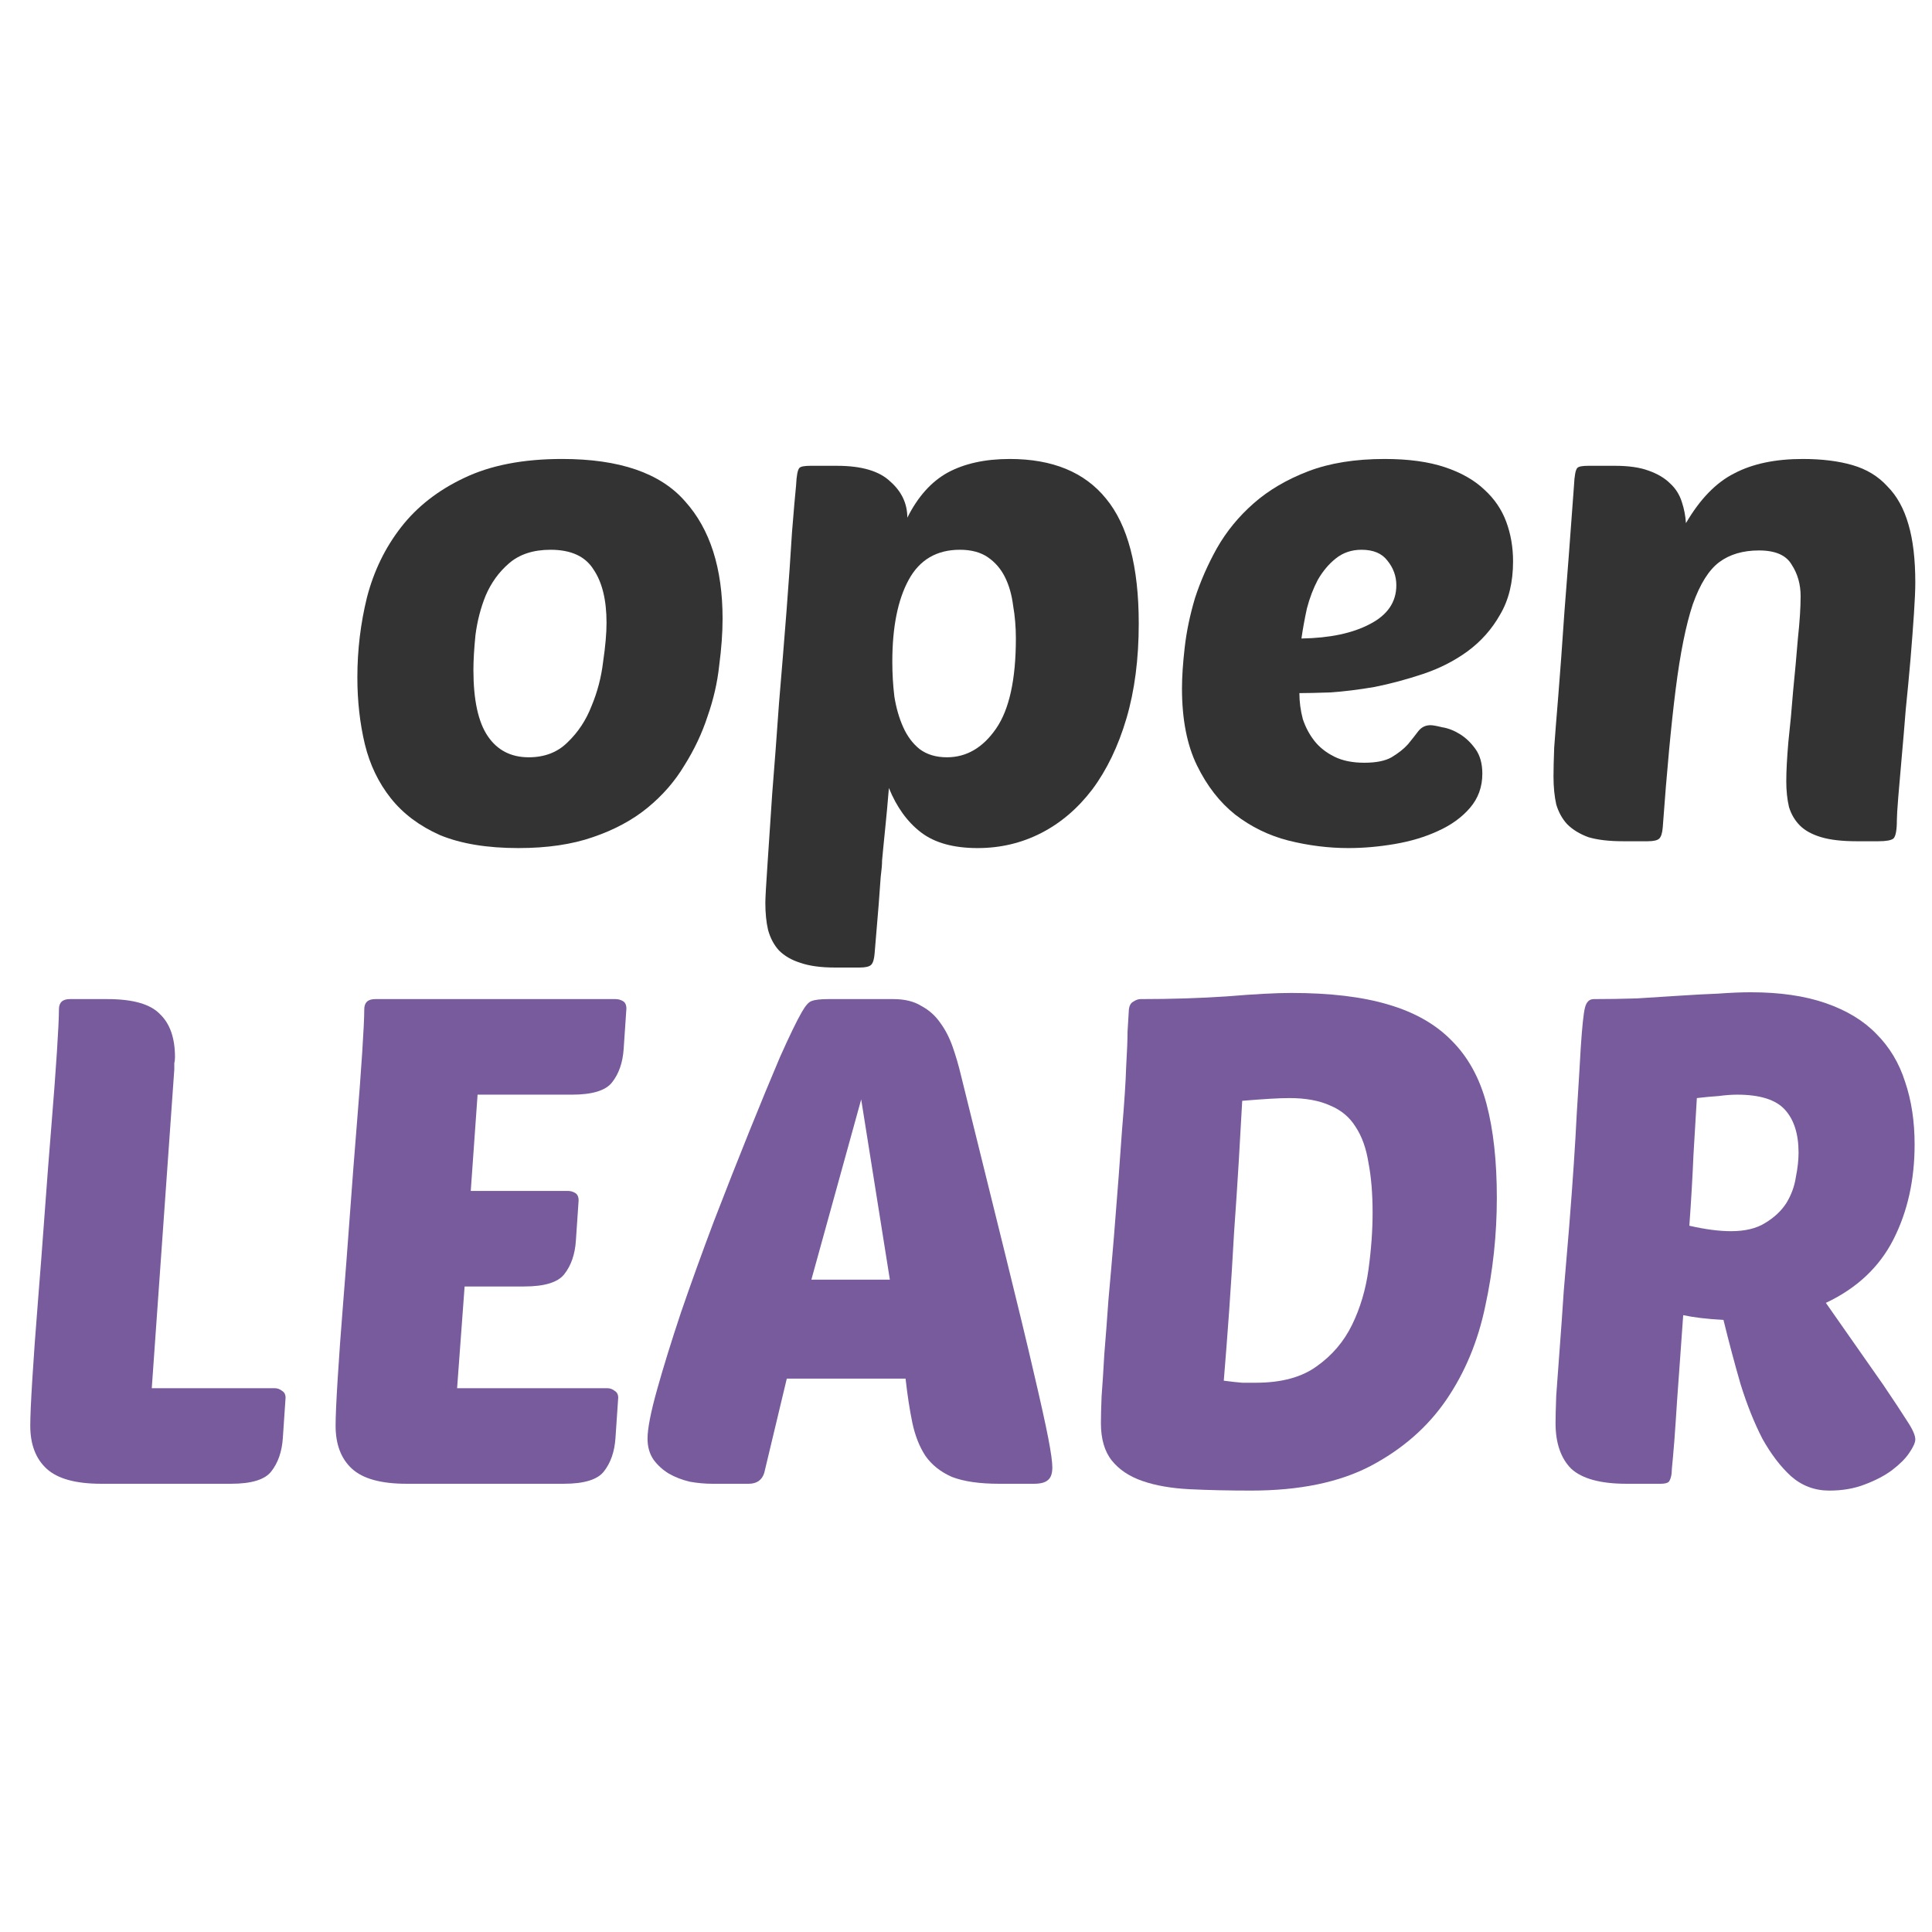 <?xml version="1.0" encoding="UTF-8" standalone="no"?>
<!-- Created with Inkscape (http://www.inkscape.org/) -->

<svg
   xmlns:dc="http://purl.org/dc/elements/1.1/"
   xmlns:cc="http://creativecommons.org/ns#"
   xmlns:rdf="http://www.w3.org/1999/02/22-rdf-syntax-ns#"
   xmlns:svg="http://www.w3.org/2000/svg"
   xmlns="http://www.w3.org/2000/svg"
   xmlns:sodipodi="http://sodipodi.sourceforge.net/DTD/sodipodi-0.dtd"
   xmlns:inkscape="http://www.inkscape.org/namespaces/inkscape"
   width="30mm"
   height="30mm"
   viewBox="0 0 30 30"
   version="1.1"
   id="svg8"
   inkscape:version="0.92.3 (2405546, 2018-03-11)"
   sodipodi:docname="openleadr-tall-outlines.svg"
   inkscape:export-filename="/home/stan/Ontwikkeling/ElaadNL/openleadr-website/openleader-square.png"
   inkscape:export-xdpi="433.48999"
   inkscape:export-ydpi="433.48999">
  <defs
     id="defs2" />
  <sodipodi:namedview
     id="base"
     pagecolor="#ffffff"
     bordercolor="#666666"
     borderopacity="1.0"
     inkscape:pageopacity="0.0"
     inkscape:pageshadow="2"
     inkscape:zoom="1.979899"
     inkscape:cx="258.30034"
     inkscape:cy="-34.273378"
     inkscape:document-units="mm"
     inkscape:current-layer="flowRoot815"
     showgrid="false"
     inkscape:window-width="2560"
     inkscape:window-height="1322"
     inkscape:window-x="0"
     inkscape:window-y="30"
     inkscape:window-maximized="1" />
  <g
     inkscape:label="Laag 1"
     inkscape:groupmode="layer"
     id="layer1"
     transform="translate(-4.2,1.381)">
    <g
       aria-label="
LEADR"
       transform="matrix(0.265,0,0,0.265,-54.143,-23.764)"
       style="font-style:normal;font-weight:normal;font-size:40px;line-height:1.25;font-family:sans-serif;letter-spacing:0px;word-spacing:0px;fill:#000000;fill-opacity:1;stroke:none"
       id="flowRoot815">
      <path
         d="m 226.096,171.407 q -2.24,0 -3.2,-0.88 -0.96,-0.88 -0.96,-2.52 0,-0.8 0.12,-2.72 0.12,-1.96 0.32,-4.44 0.2,-2.48 0.4,-5.24 0.2,-2.76 0.4,-5.2 0.2,-2.44 0.32,-4.28 0.12,-1.84 0.12,-2.52 0,-0.6 0.64,-0.6 h 2.2 q 2.24,0 3.08,0.88 0.88,0.84 0.88,2.52 0,0.2 -0.04,0.36 0,0.16 0,0.36 l -1.32,18.68 h 7.2 q 0.24,0 0.44,0.16 0.2,0.12 0.2,0.4 l -0.16,2.36 q -0.08,1.2 -0.68,1.96 -0.56,0.72 -2.36,0.72 z"
         style="font-style:normal;font-variant:normal;font-weight:normal;font-stretch:normal;font-size:40px;line-height:0px;font-family:'Poetsen One';-inkscape-font-specification:'Poetsen One, Normal';font-variant-ligatures:normal;font-variant-caps:normal;font-variant-numeric:normal;font-feature-settings:normal;text-align:end;writing-mode:lr-tb;text-anchor:end;fill:#785b9c;fill-opacity:1"
         id="path2083" />
      <path
         d="m 243.987,171.407 q -2.24,0 -3.2,-0.88 -0.96,-0.88 -0.96,-2.52 0,-0.8 0.12,-2.72 0.12,-1.96 0.32,-4.44 0.2,-2.48 0.4,-5.24 0.2,-2.76 0.4,-5.2 0.2,-2.44 0.32,-4.28 0.12,-1.84 0.12,-2.52 0,-0.6 0.64,-0.6 h 14.08 q 0.24,0 0.44,0.12 0.2,0.12 0.2,0.44 l -0.16,2.36 q -0.08,1.2 -0.68,1.96 -0.56,0.72 -2.36,0.72 h -5.52 l -0.4,5.64 h 5.68 q 0.24,0 0.44,0.12 0.2,0.12 0.2,0.44 l -0.16,2.36 q -0.08,1.2 -0.68,1.96 -0.56,0.72 -2.36,0.72 h -3.48 l -0.44,5.96 h 8.8 q 0.24,0 0.44,0.16 0.2,0.12 0.2,0.4 l -0.16,2.36 q -0.08,1.2 -0.68,1.96 -0.56,0.72 -2.36,0.72 z"
         style="font-style:normal;font-variant:normal;font-weight:normal;font-stretch:normal;font-size:40px;line-height:0px;font-family:'Poetsen One';-inkscape-font-specification:'Poetsen One, Normal';font-variant-ligatures:normal;font-variant-caps:normal;font-variant-numeric:normal;font-feature-settings:normal;text-align:end;writing-mode:lr-tb;text-anchor:end;fill:#785b9c;fill-opacity:1"
         id="path2085" />
      <path
         d="m 272.505,143.007 q 1,0 1.64,0.4 0.68,0.36 1.12,1 0.44,0.6 0.72,1.4 0.28,0.8 0.48,1.64 1.6,6.48 2.64,10.68 1.04,4.2 1.64,6.8 0.6,2.56 0.84,3.8 0.24,1.24 0.24,1.72 0,0.56 -0.28,0.76 -0.24,0.2 -0.8,0.2 h -2.04 q -1.72,0 -2.76,-0.4 -1,-0.44 -1.56,-1.24 -0.52,-0.8 -0.76,-1.92 -0.24,-1.16 -0.4,-2.6 h -6.96 l -1.32,5.52 q -0.2,0.64 -0.92,0.64 h -2.12 q -0.64,0 -1.32,-0.12 -0.68,-0.16 -1.24,-0.48 -0.52,-0.32 -0.88,-0.8 -0.36,-0.52 -0.36,-1.24 0,-0.88 0.56,-2.88 0.56,-2 1.4,-4.52 0.88,-2.56 1.92,-5.32 1.08,-2.8 2.08,-5.28 1,-2.48 1.8,-4.36 0.84,-1.88 1.28,-2.64 0.32,-0.56 0.56,-0.64 0.28,-0.12 1,-0.12 z m -4.8,16.44 h 4.6 l -1.68,-10.56 z"
         style="font-style:normal;font-variant:normal;font-weight:normal;font-stretch:normal;font-size:40px;line-height:0px;font-family:'Poetsen One';-inkscape-font-specification:'Poetsen One, Normal';font-variant-ligatures:normal;font-variant-caps:normal;font-variant-numeric:normal;font-feature-settings:normal;text-align:end;writing-mode:lr-tb;text-anchor:end;fill:#785b9c;fill-opacity:1"
         id="path2087" />
      <path
         d="m 286.311,143.607 q 0.04,-0.32 0.24,-0.44 0.24,-0.16 0.44,-0.16 2.72,0 5.08,-0.16 2.4,-0.2 3.76,-0.2 3.4,0 5.68,0.68 2.32,0.68 3.72,2.12 1.44,1.44 2.04,3.72 0.6,2.28 0.6,5.48 0,3.24 -0.68,6.36 -0.64,3.08 -2.28,5.48 -1.64,2.4 -4.44,3.88 -2.76,1.44 -7,1.44 -1.96,0 -3.6,-0.08 -1.6,-0.08 -2.76,-0.48 -1.16,-0.4 -1.8,-1.2 -0.64,-0.8 -0.64,-2.2 0,-0.52 0.04,-1.56 0.08,-1.04 0.16,-2.48 0.12,-1.44 0.24,-3.16 0.16,-1.76 0.32,-3.68 0.32,-3.96 0.48,-6.32 0.2,-2.36 0.24,-3.68 0.08,-1.36 0.08,-2.04 0.04,-0.68 0.08,-1.32 z m 7.44,21.88 q 2.24,0 3.56,-0.96 1.36,-0.96 2.08,-2.44 0.72,-1.48 0.96,-3.24 0.24,-1.76 0.24,-3.32 0,-1.68 -0.24,-2.92 -0.2,-1.28 -0.76,-2.12 -0.52,-0.84 -1.48,-1.24 -0.96,-0.44 -2.4,-0.44 -0.44,0 -1.12,0.04 -0.68,0.04 -1.64,0.12 -0.08,1.48 -0.2,3.52 -0.12,2 -0.28,4.24 -0.12,2.2 -0.28,4.48 -0.16,2.24 -0.32,4.16 0.6,0.08 1.08,0.12 0.48,0 0.8,0 z"
         style="font-style:normal;font-variant:normal;font-weight:normal;font-stretch:normal;font-size:40px;line-height:0px;font-family:'Poetsen One';-inkscape-font-specification:'Poetsen One, Normal';font-variant-ligatures:normal;font-variant-caps:normal;font-variant-numeric:normal;font-feature-settings:normal;text-align:end;writing-mode:lr-tb;text-anchor:end;fill:#785b9c;fill-opacity:1"
         id="path2089" />
      <path
         d="m 315.471,171.407 q -2.28,0 -3.24,-0.88 -0.92,-0.92 -0.92,-2.68 0,-0.48 0.04,-1.6 0.08,-1.16 0.2,-2.72 0.12,-1.56 0.24,-3.4 0.16,-1.88 0.32,-3.8 0.32,-4.04 0.44,-6.56 0.16,-2.52 0.24,-3.96 0.12,-1.8 0.24,-2.28 0.12,-0.52 0.52,-0.52 1.24,0 2.52,-0.04 1.32,-0.08 2.52,-0.16 1.2,-0.08 2.24,-0.12 1.08,-0.08 1.92,-0.08 2.56,0 4.4,0.64 1.84,0.64 2.96,1.8 1.16,1.16 1.68,2.8 0.56,1.64 0.56,3.68 0,3.12 -1.24,5.56 -1.24,2.44 -3.96,3.72 l 3.36,4.8 q 0.92,1.36 1.4,2.12 0.48,0.72 0.48,1.08 0,0.28 -0.36,0.8 -0.32,0.48 -1,1 -0.64,0.48 -1.6,0.84 -0.92,0.36 -2.08,0.36 -1.28,0 -2.24,-0.84 -0.92,-0.84 -1.68,-2.2 -0.72,-1.4 -1.28,-3.2 -0.52,-1.8 -1,-3.76 -1.44,-0.08 -2.36,-0.28 -0.12,1.76 -0.24,3.36 -0.12,1.6 -0.2,2.88 -0.08,1.24 -0.16,2.08 -0.08,0.8 -0.08,0.96 -0.04,0.32 -0.16,0.48 -0.12,0.12 -0.48,0.12 z m 6.48,-22.8 q -0.48,0 -1.08,0.08 -0.6,0.04 -1.28,0.12 -0.08,1.4 -0.2,3.36 -0.08,1.92 -0.24,4.12 1.4,0.32 2.44,0.32 1.24,0 2,-0.48 0.8,-0.48 1.24,-1.16 0.44,-0.72 0.56,-1.52 0.16,-0.8 0.16,-1.44 0,-1.64 -0.8,-2.52 -0.8,-0.88 -2.8,-0.88 z"
         style="font-style:normal;font-variant:normal;font-weight:normal;font-stretch:normal;font-size:40px;line-height:0px;font-family:'Poetsen One';-inkscape-font-specification:'Poetsen One, Normal';font-variant-ligatures:normal;font-variant-caps:normal;font-variant-numeric:normal;font-feature-settings:normal;text-align:end;writing-mode:lr-tb;text-anchor:end;fill:#785b9c;fill-opacity:1"
         id="path2091" />
    </g>
    <g
       aria-label="open
"
       transform="matrix(0.265,0,0,0.265,-54.048,-20.491)"
       style="font-style:normal;font-weight:normal;font-size:40px;line-height:1.25;font-family:sans-serif;letter-spacing:0px;word-spacing:0px;fill:#000000;fill-opacity:1;stroke:none"
       id="flowRoot815-1">
      <path
         d="m 250.184,121.807 q -2.76,0 -4.6,-0.76 -1.8,-0.8 -2.88,-2.16 -1.08,-1.36 -1.52,-3.16 -0.44,-1.84 -0.44,-3.92 0,-2.4 0.56,-4.68 0.6,-2.32 2,-4.12 1.4,-1.8 3.68,-2.88 2.32,-1.12 5.76,-1.12 5.04,0 7.2,2.48 2.2,2.44 2.2,6.88 0,1.24 -0.2,2.76 -0.16,1.48 -0.68,2.96 -0.48,1.48 -1.36,2.88 -0.84,1.4 -2.16,2.48 -1.32,1.08 -3.2,1.72 -1.84,0.64 -4.36,0.64 z m 1.88,-17.48 q -1.52,0 -2.44,0.8 -0.88,0.76 -1.36,1.88 -0.44,1.08 -0.6,2.32 -0.12,1.2 -0.12,2.04 0,2.64 0.84,3.88 0.84,1.24 2.4,1.24 1.4,0 2.28,-0.88 0.92,-0.88 1.4,-2.12 0.52,-1.24 0.68,-2.6 0.2,-1.36 0.2,-2.28 0,-2 -0.76,-3.12 -0.72,-1.16 -2.52,-1.16 z"
         style="font-style:normal;font-variant:normal;font-weight:normal;font-stretch:normal;font-size:40px;line-height:0px;font-family:'Poetsen One';-inkscape-font-specification:'Poetsen One, Normal';font-variant-ligatures:normal;font-variant-caps:normal;font-variant-numeric:normal;font-feature-settings:normal;text-align:end;writing-mode:lr-tb;text-anchor:end;fill:#333333;fill-opacity:1"
         id="path2094" />
      <path
         d="m 278.97,99.007 q 3.76,0 5.64,2.32 1.92,2.32 1.92,7.32 0,3.12 -0.72,5.56 -0.72,2.44 -2,4.16 -1.28,1.68 -3,2.56 -1.72,0.88 -3.72,0.88 -2.12,0 -3.32,-0.92 -1.2,-0.92 -1.88,-2.6 -0.12,1.44 -0.2,2.2 -0.08,0.76 -0.12,1.2 -0.04,0.48 -0.08,0.84 0,0.36 -0.08,0.96 -0.04,0.6 -0.12,1.64 -0.08,1.04 -0.24,2.88 -0.04,0.48 -0.2,0.64 -0.16,0.16 -0.68,0.16 h -1.44 q -1.24,0 -2.04,-0.28 -0.76,-0.24 -1.24,-0.72 -0.44,-0.48 -0.64,-1.2 -0.16,-0.68 -0.16,-1.6 0,-0.4 0.12,-2.16 0.12,-1.76 0.28,-4.2 0.2,-2.48 0.4,-5.32 0.24,-2.84 0.44,-5.4 0.2,-2.6 0.32,-4.6 0.16,-2 0.24,-2.76 0.04,-0.88 0.2,-1.04 0.12,-0.12 0.64,-0.12 h 1.56 q 2.16,0 3.12,0.92 1,0.88 1,2.12 0.92,-1.84 2.36,-2.64 1.48,-0.8 3.64,-0.8 z m -2.92,5.32 q -2.04,0 -3,1.76 -0.96,1.76 -0.96,4.8 0,1.04 0.12,2.04 0.16,1 0.52,1.8 0.36,0.8 0.96,1.28 0.64,0.48 1.6,0.48 1.72,0 2.88,-1.68 1.16,-1.68 1.16,-5.28 0,-1 -0.16,-1.92 -0.12,-0.96 -0.48,-1.68 -0.36,-0.72 -1,-1.16 -0.64,-0.44 -1.64,-0.44 z"
         style="font-style:normal;font-variant:normal;font-weight:normal;font-stretch:normal;font-size:40px;line-height:0px;font-family:'Poetsen One';-inkscape-font-specification:'Poetsen One, Normal';font-variant-ligatures:normal;font-variant-caps:normal;font-variant-numeric:normal;font-feature-settings:normal;text-align:end;writing-mode:lr-tb;text-anchor:end;fill:#333333;fill-opacity:1"
         id="path2096" />
      <path
         d="m 298.823,121.807 q -1.76,0 -3.52,-0.44 -1.72,-0.44 -3.12,-1.52 -1.36,-1.08 -2.24,-2.88 -0.88,-1.8 -0.88,-4.52 0,-1 0.16,-2.4 0.16,-1.4 0.6,-2.88 0.48,-1.48 1.28,-2.92 0.84,-1.48 2.16,-2.64 1.32,-1.16 3.2,-1.88 1.88,-0.72 4.48,-0.72 2.08,0 3.52,0.48 1.44,0.48 2.32,1.32 0.88,0.8 1.28,1.88 0.4,1.08 0.4,2.32 0,1.84 -0.76,3.12 -0.72,1.28 -1.92,2.16 -1.16,0.84 -2.6,1.32 -1.44,0.48 -2.84,0.76 -1.4,0.24 -2.6,0.32 -1.16,0.04 -1.8,0.04 0,0.76 0.2,1.52 0.24,0.72 0.68,1.28 0.44,0.56 1.16,0.92 0.72,0.36 1.76,0.36 1.04,0 1.6,-0.32 0.6,-0.36 0.96,-0.76 0.36,-0.44 0.6,-0.76 0.28,-0.36 0.72,-0.36 0.2,0 0.68,0.12 0.52,0.08 1.04,0.4 0.52,0.32 0.92,0.88 0.4,0.56 0.4,1.44 0,1.16 -0.72,2 -0.72,0.84 -1.88,1.36 -1.12,0.52 -2.52,0.76 -1.4,0.24 -2.72,0.24 z m 0.76,-17.48 q -0.88,0 -1.52,0.52 -0.6,0.48 -1.04,1.24 -0.4,0.76 -0.64,1.68 -0.2,0.92 -0.32,1.76 2.48,-0.04 4,-0.84 1.56,-0.8 1.56,-2.28 0,-0.8 -0.52,-1.44 -0.48,-0.64 -1.52,-0.64 z"
         style="font-style:normal;font-variant:normal;font-weight:normal;font-stretch:normal;font-size:40px;line-height:0px;font-family:'Poetsen One';-inkscape-font-specification:'Poetsen One, Normal';font-variant-ligatures:normal;font-variant-caps:normal;font-variant-numeric:normal;font-feature-settings:normal;text-align:end;writing-mode:lr-tb;text-anchor:end;fill:#333333;fill-opacity:1"
         id="path2098" />
      <path
         d="m 324.473,117.887 q 0,-0.88 0.12,-2.28 0.16,-1.44 0.28,-3 0.16,-1.6 0.28,-3.08 0.16,-1.48 0.16,-2.48 0,-1.04 -0.52,-1.84 -0.48,-0.84 -1.92,-0.84 -1.4,0 -2.32,0.68 -0.92,0.68 -1.56,2.48 -0.6,1.8 -1,4.96 -0.4,3.16 -0.76,8.12 -0.04,0.48 -0.2,0.64 -0.16,0.16 -0.68,0.16 h -1.44 q -1.24,0 -2.04,-0.24 -0.76,-0.28 -1.24,-0.76 -0.44,-0.48 -0.64,-1.16 -0.16,-0.72 -0.16,-1.64 0,-0.6 0.04,-1.68 0.08,-1.12 0.24,-3.04 0.16,-1.96 0.36,-4.92 0.24,-3 0.56,-7.4 0.04,-0.88 0.2,-1.04 0.12,-0.12 0.64,-0.12 h 1.56 q 1.2,0 1.96,0.28 0.8,0.28 1.28,0.76 0.48,0.44 0.68,1.08 0.2,0.6 0.24,1.24 1.24,-2.12 2.84,-2.92 1.6,-0.84 4,-0.84 1.68,0 2.92,0.36 1.24,0.36 2.04,1.24 0.84,0.84 1.24,2.24 0.4,1.36 0.4,3.4 0,0.64 -0.08,1.84 -0.08,1.2 -0.2,2.64 -0.12,1.4 -0.28,2.96 -0.12,1.52 -0.24,2.84 -0.12,1.32 -0.2,2.32 -0.08,1 -0.08,1.32 0,0.88 -0.2,1.08 -0.2,0.16 -0.88,0.16 h -1.28 q -1.28,0 -2.08,-0.24 -0.8,-0.24 -1.24,-0.68 -0.44,-0.44 -0.64,-1.08 -0.16,-0.68 -0.16,-1.52 z"
         style="font-style:normal;font-variant:normal;font-weight:normal;font-stretch:normal;font-size:40px;line-height:0px;font-family:'Poetsen One';-inkscape-font-specification:'Poetsen One, Normal';font-variant-ligatures:normal;font-variant-caps:normal;font-variant-numeric:normal;font-feature-settings:normal;text-align:end;writing-mode:lr-tb;text-anchor:end;fill:#333333;fill-opacity:1"
         id="path2100" />
    </g>
  </g>
</svg>
